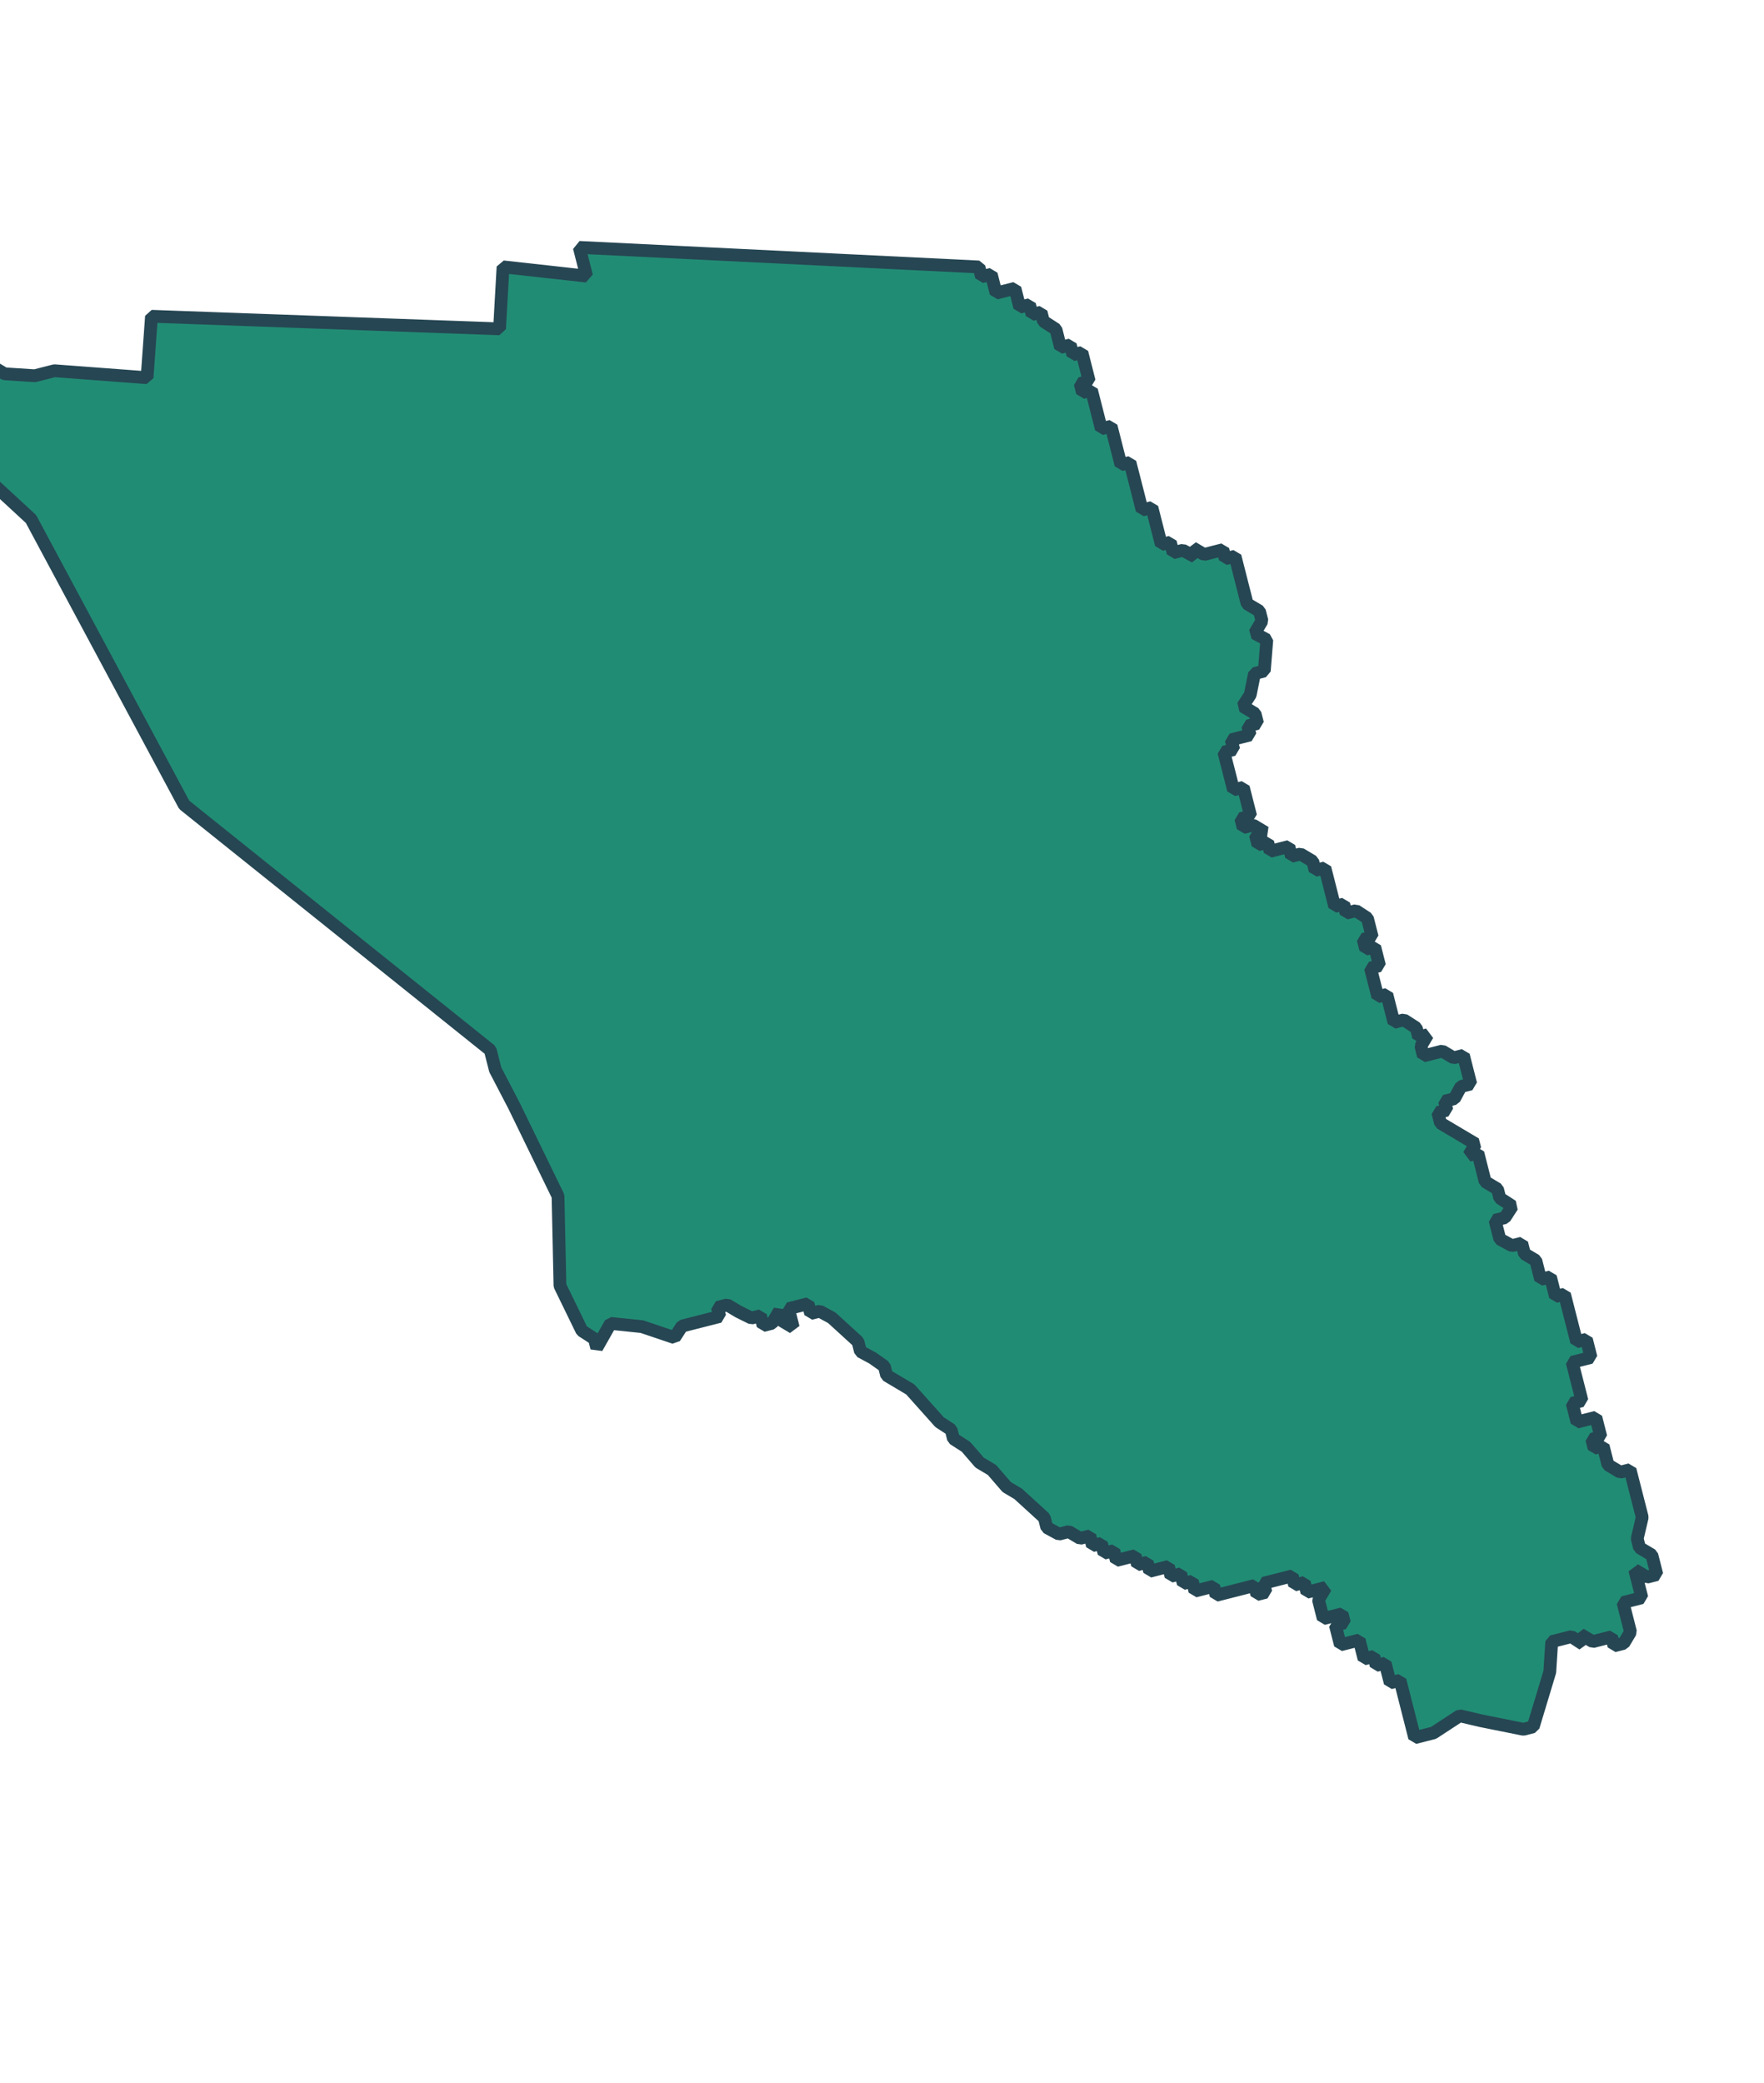 <svg xmlns="http://www.w3.org/2000/svg" xmlns:xlink="http://www.w3.org/1999/xlink" x="0px" y="0px" width="620.843px"
    height="733.026px" viewBox="49 242 69 69">

    <style xmlns="http://www.w3.org/2000/svg">
        svg {
            filter: drop-shadow(2px 3px 0px rgb(176 136 98 / 1));
        }
    </style>


    <path id="sonoma" fill="#218c74" stroke-width="0.5" stroke="#264653" stroke-miterlimit="1"
        d="M44.496,250.791l5.715,5.274l5.994,11.181    l11.973,9.594l0.195,0.767l0.738,1.417l1.716,3.526l0.076,3.504l0.858,1.762l0.489,0.316l0.091,0.355l0.542-0.957l1.228,0.127    l1.273,0.43l0.293-0.452l0.384-0.098l0.384-0.098l0.354-0.09l0.354-0.09l-0.091-0.354l0.384-0.098l0.445,0.265l0.503,0.249    l0.355-0.09l0.098,0.384l0.354-0.09l0.286-0.482l0.098,0.384l0.444,0.265l-0.09-0.354l-0.098-0.384l0.414-0.105l0.354-0.09    l0.098,0.384l0.355-0.09l0.474,0.257l1.024,0.935l0.098,0.384l0.474,0.256l0.459,0.323l0.09,0.355l0.926,0.55l1.145,1.281    l0.452,0.294l0.09,0.354l0.49,0.315l0.535,0.619l0.482,0.287l0.579,0.67l0.445,0.264l1.024,0.934l0.098,0.384l0.474,0.257    l0.384-0.098l0.444,0.264l0.384-0.098l0.098,0.384l0.354-0.09l0.098,0.384l0.384-0.098l0.098,0.383l0.384-0.098l0.354-0.09    l0.09,0.355l0.384-0.098l0.09,0.354l0.354-0.09l0.384-0.098l0.098,0.383l0.383-0.098l0.098,0.384l0.355-0.091L95.739,298    l0.383-0.098l0.355-0.09l0.09,0.355l0.383-0.098l0.384-0.098l0.354-0.09l0.384-0.098l0.09,0.354l0.354-0.09l-0.09-0.354    l0.384-0.098l0.354-0.09l0.384-0.098l0.09,0.354l0.383-0.098l0.098,0.384l0.355-0.091l0.383-0.098l-0.285,0.482l0.098,0.383    l0.09,0.355l0.383-0.098l0.355-0.09l0.09,0.354l-0.354,0.091l0.098,0.384l0.098,0.384l0.354-0.09l0.383-0.098l0.098,0.384    l0.09,0.354l0.384-0.098l0.09,0.355l0.354-0.09l0.105,0.414l0.091,0.355l0.384-0.098l0.098,0.383l0.09,0.355l0.09,0.354    l0.098,0.384l0.098,0.384l0.098,0.384l0.384-0.098l0.354-0.09l1.024-0.67l0.836,0.196l1.657,0.333l0.383-0.098l0.648-2.147    l0.076-1.183l0.769-0.196l0.452,0.293l-0.098-0.383l0.482,0.285l0.354-0.09l0.384-0.098l0.09,0.354l0.383-0.098l0.265-0.445    l-0.293-1.151l0.383-0.098l0.355-0.091l-0.181-0.708l-0.098-0.384l0.481,0.287l0.384-0.098l-0.098-0.384l-0.098-0.384    l-0.482-0.286l-0.09-0.354l0.196-0.836l-0.475-1.861l-0.384,0.098l-0.481-0.287l-0.098-0.383l-0.09-0.355l-0.355,0.09l-0.09-0.354    l0.355-0.091l-0.098-0.383l-0.098-0.384l-0.355,0.09l-0.383,0.098l-0.098-0.384l-0.09-0.354l0.383-0.098l-0.09-0.355l-0.098-0.384    l-0.098-0.384l-0.098-0.383l0.355-0.09l0.383-0.098l-0.09-0.355l-0.09-0.354l-0.383,0.098l-0.098-0.384l-0.098-0.384l-0.098-0.384    l-0.09-0.354l-0.091-0.355l-0.354,0.09l-0.105-0.414l-0.09-0.354l-0.383,0.098l-0.098-0.384l-0.091-0.355l-0.445-0.264    l-0.105-0.414l-0.383,0.098l-0.475-0.257l-0.098-0.384l-0.09-0.354l0.384-0.098l0.292-0.453l-0.489-0.316l-0.09-0.354    l-0.482-0.287l-0.09-0.354l-0.09-0.354l-0.105-0.414l-0.354,0.09l0.263-0.445l-1.371-0.814l-0.105-0.414l0.354-0.09l-0.09-0.354    l0.384-0.098l0.256-0.475l0.384-0.098l-0.181-0.708l-0.105-0.414l-0.384,0.098l-0.444-0.265l-0.384,0.098l-0.354,0.09    l-0.098-0.384l0.264-0.444l-0.354,0.09l-0.09-0.355l-0.49-0.315l-0.384,0.098l-0.09-0.354l-0.098-0.384l-0.09-0.355l-0.354,0.09    l-0.09-0.354l-0.105-0.414l-0.091-0.355l0.354-0.09l-0.098-0.383l-0.09-0.355l-0.354,0.09l-0.098-0.384l0.354-0.09l-0.098-0.384    l-0.09-0.354l-0.452-0.294l-0.384,0.098l-0.09-0.354l-0.354,0.09l-0.09-0.355l-0.105-0.414l-0.09-0.355l-0.098-0.383l-0.384,0.098    l-0.09-0.355l-0.481-0.286l-0.355,0.09l-0.098-0.383l-0.383,0.098l-0.354,0.09l-0.091-0.355l-0.383,0.098l-0.098-0.384    l0.383-0.098l-0.481-0.287l-0.384,0.098l-0.09-0.354l0.384-0.098l-0.098-0.384l-0.09-0.355l-0.098-0.383l-0.384,0.098l-0.09-0.355    l-0.098-0.384l-0.098-0.383l-0.09-0.355l0.384-0.098l-0.098-0.384l0.383-0.098l0.355-0.09l-0.09-0.354l0.383-0.098l-0.098-0.384    l-0.481-0.286l0.293-0.452l0.167-0.83l0.383-0.098l0.098-1.22l-0.475-0.256l0.286-0.482l-0.098-0.384l-0.482-0.286l-0.09-0.354    l-0.091-0.355l-0.105-0.414l-0.09-0.354l-0.098-0.384l-0.383,0.098l-0.09-0.355l-0.355,0.09l-0.383,0.098l-0.445-0.263l0.09,0.354    l-0.474-0.256l-0.384,0.098l-0.105-0.413l-0.354,0.09l-0.09-0.354l-0.098-0.384l-0.09-0.354l-0.09-0.355l-0.384,0.098    l-0.105-0.414l-0.09-0.354l-0.098-0.384l-0.091-0.355l-0.09-0.354l-0.354,0.09l-0.105-0.414l-0.09-0.354l-0.098-0.384l-0.09-0.354    l-0.384,0.098l-0.091-0.354l-0.105-0.414l-0.09-0.354l-0.098-0.384l-0.354,0.09l-0.09-0.355l0.354-0.09l-0.09-0.354l-0.105-0.414    l-0.09-0.355l-0.354,0.09l-0.098-0.384l-0.384,0.098l-0.09-0.354l-0.09-0.355l-0.49-0.316l-0.09-0.354l-0.354,0.09l-0.098-0.384    l-0.384,0.098l-0.09-0.355l-0.098-0.383l-0.383,0.098l-0.355,0.091l-0.098-0.384l-0.09-0.355l-0.383,0.098l-0.098-0.383    l-15.634-0.766l0.286,1.123l-3.268-0.362l-0.137,2.425l-13.614-0.492l-0.173,2.403l-3.623-0.272l-0.768,0.196l-1.183-0.077    l-0.481-0.286l-0.768,0.196l-0.444-0.264l-0.738,0.188l-0.264,0.444l-0.768,0.196l0.188,0.739l-0.354,0.09l-0.09-0.355    l-0.482-0.286l-0.09-0.354L44.496,250.791z" />


</svg>